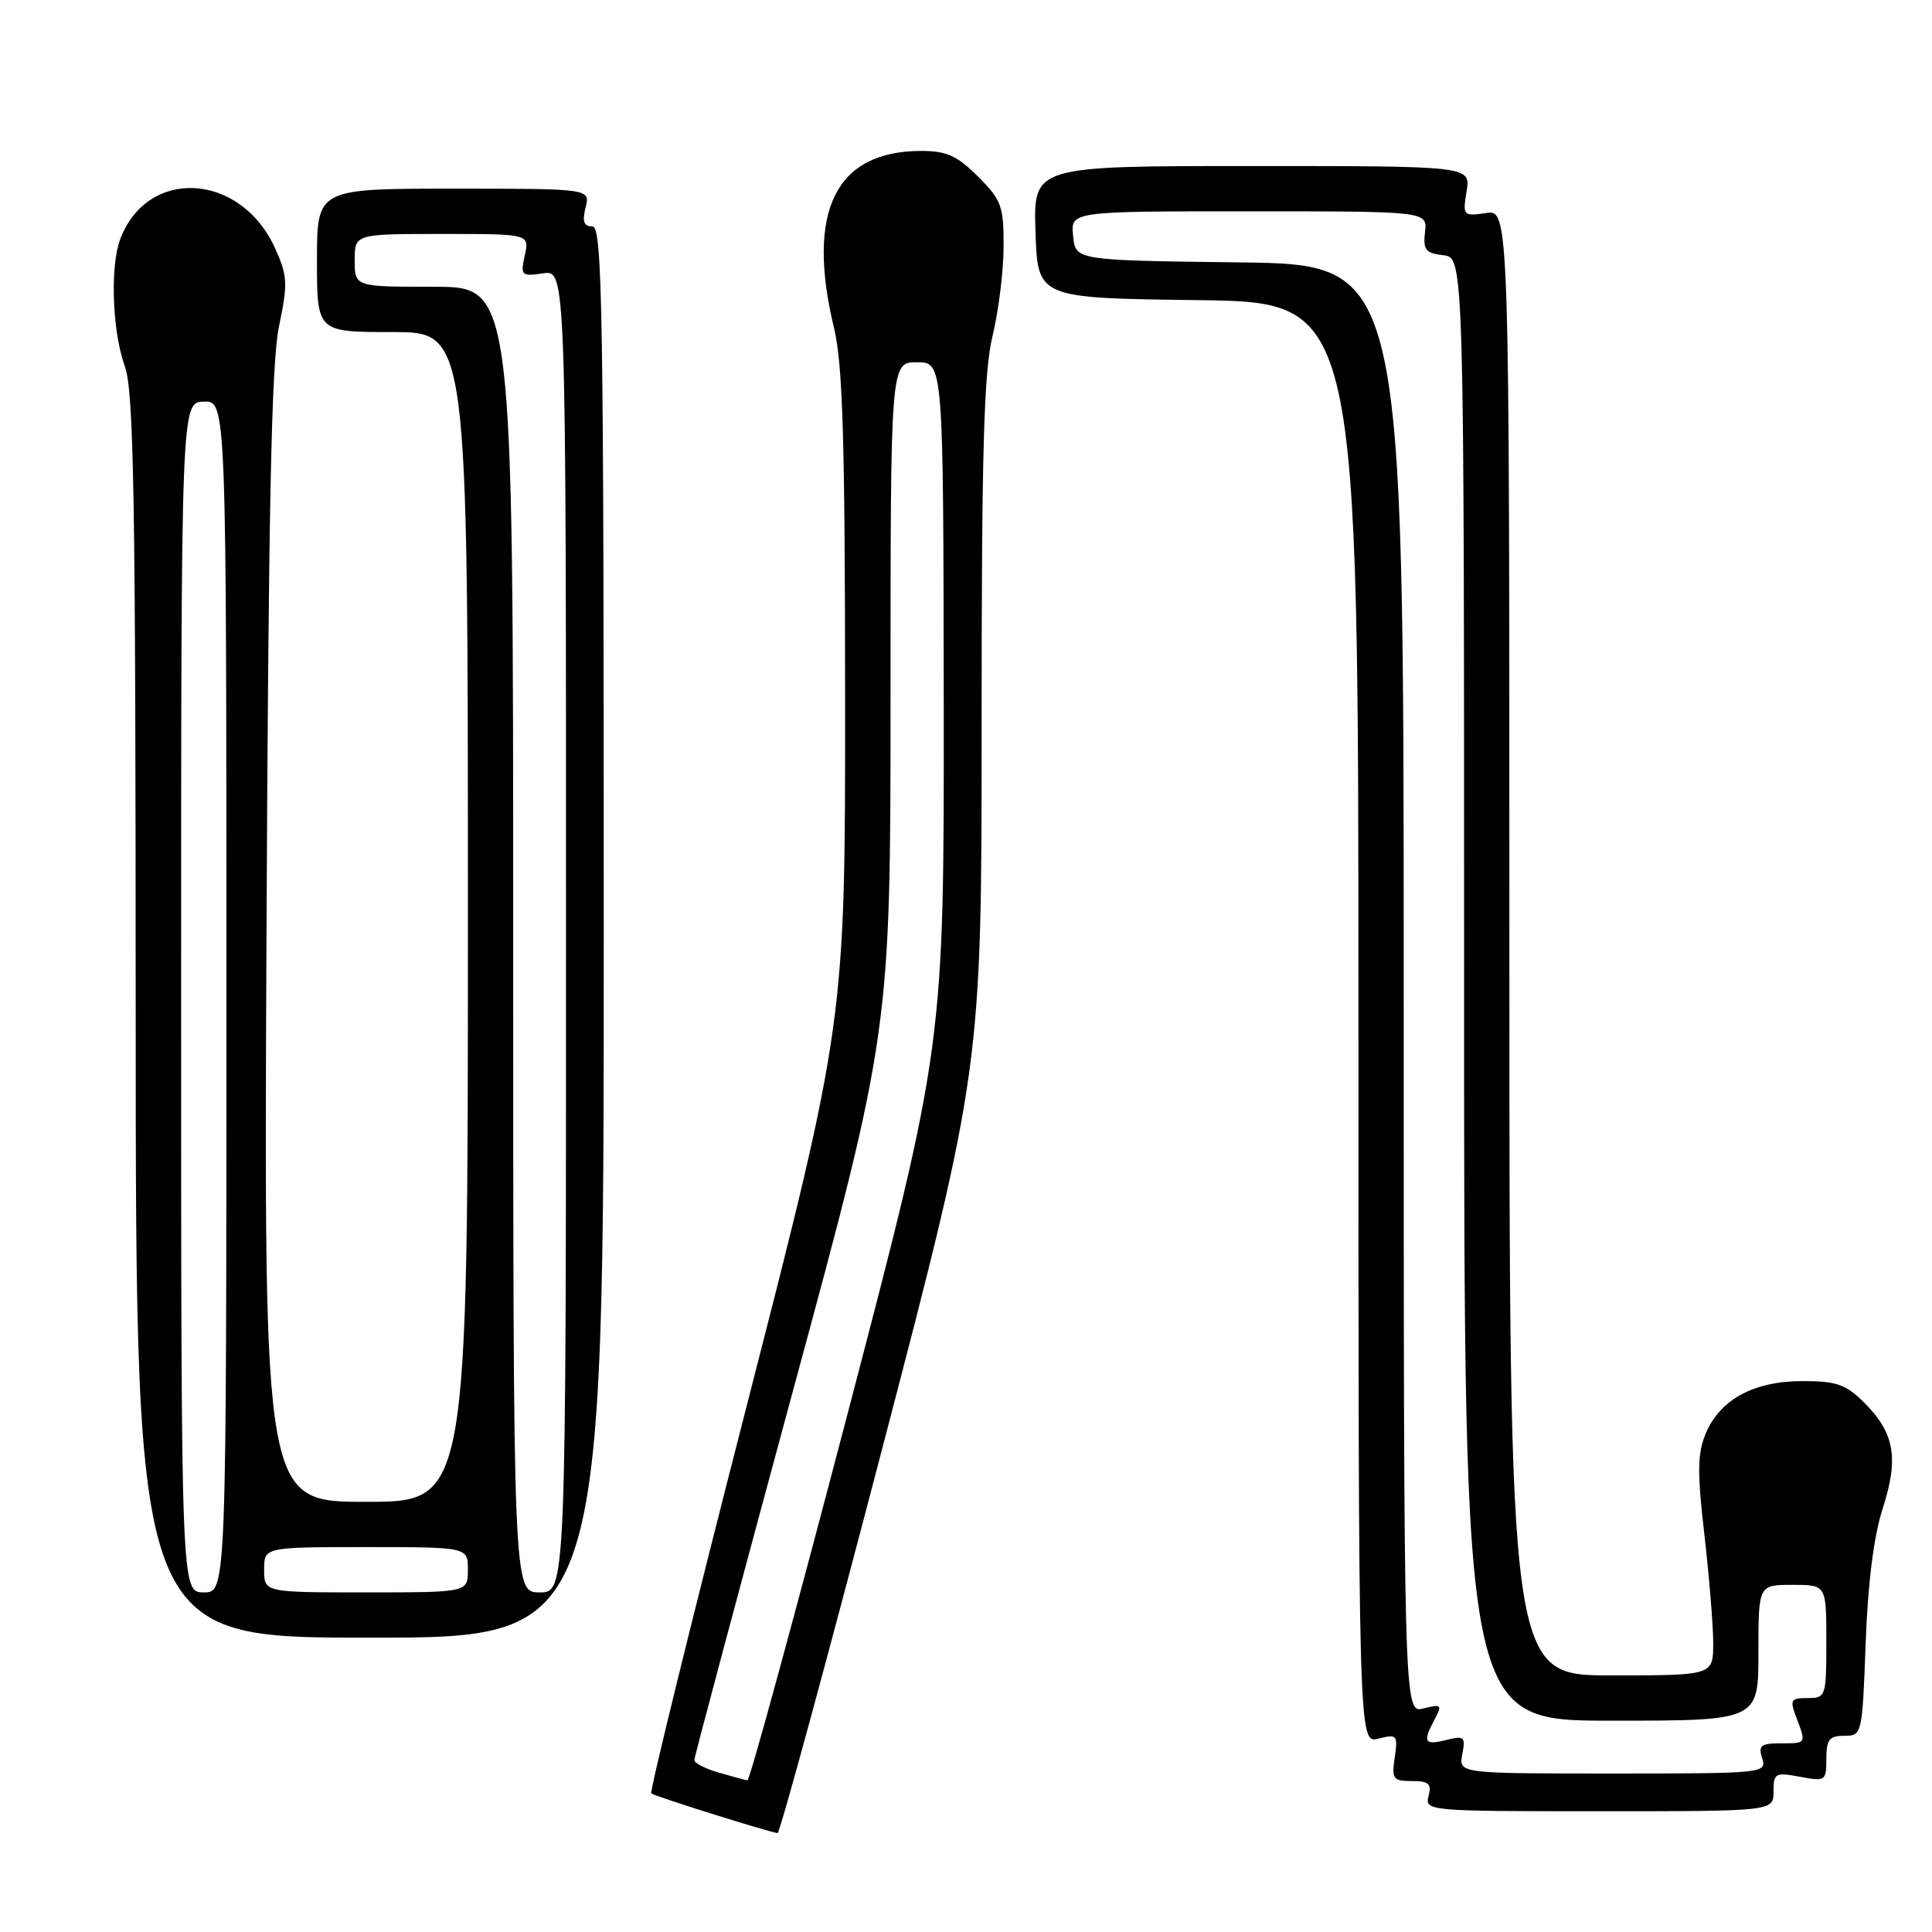 <?xml version="1.0" encoding="UTF-8" standalone="no"?>
<!DOCTYPE svg PUBLIC "-//W3C//DTD SVG 1.1//EN" "http://www.w3.org/Graphics/SVG/1.1/DTD/svg11.dtd" >
<svg xmlns="http://www.w3.org/2000/svg" xmlns:xlink="http://www.w3.org/1999/xlink" version="1.1" viewBox="0 0 256 256">
 <g >
 <path fill="currentColor"
d=" M 116.82 192.25 C 130.07 141.50 130.07 141.50 130.07 96.00 C 130.07 59.70 130.36 49.29 131.52 44.50 C 132.32 41.20 132.98 35.87 132.98 32.65 C 133.00 27.32 132.70 26.50 129.60 23.40 C 126.83 20.63 125.44 20.00 122.05 20.00 C 110.70 20.00 106.78 27.99 110.52 43.50 C 111.67 48.25 111.97 58.42 111.98 92.44 C 112.00 135.37 112.00 135.37 98.94 186.29 C 91.75 214.29 86.06 237.40 86.30 237.63 C 86.64 237.98 101.11 242.53 103.03 242.90 C 103.32 242.95 109.53 220.16 116.82 192.25 Z  M 235.00 237.39 C 235.00 234.95 235.23 234.82 238.50 235.43 C 241.88 236.07 242.00 235.98 242.00 233.05 C 242.00 230.50 242.39 230.00 244.38 230.00 C 246.73 230.00 246.76 229.86 247.21 217.75 C 247.50 209.76 248.28 203.55 249.47 199.88 C 251.62 193.20 251.05 189.89 247.03 185.87 C 244.58 183.43 243.36 183.00 238.83 183.00 C 232.36 183.01 227.89 185.45 226.00 189.99 C 224.92 192.62 224.88 195.11 225.84 203.36 C 226.48 208.94 227.01 215.41 227.01 217.75 C 227.00 222.00 227.00 222.00 213.50 222.00 C 200.00 222.00 200.00 222.00 200.00 124.89 C 200.00 27.77 200.00 27.77 196.89 28.23 C 193.87 28.67 193.80 28.60 194.33 25.34 C 194.87 22.00 194.87 22.00 165.90 22.00 C 136.92 22.00 136.92 22.00 137.21 30.75 C 137.50 39.50 137.50 39.50 158.75 39.77 C 180.00 40.04 180.00 40.04 180.00 135.54 C 180.00 231.04 180.00 231.04 182.63 230.38 C 185.12 229.75 185.24 229.89 184.81 232.86 C 184.39 235.73 184.58 236.00 187.08 236.00 C 189.32 236.00 189.72 236.36 189.29 238.00 C 188.78 239.96 189.26 240.00 211.88 240.00 C 235.00 240.00 235.00 240.00 235.00 237.39 Z  M 80.00 123.50 C 80.00 40.53 79.83 30.00 78.48 30.00 C 77.36 30.00 77.13 29.34 77.59 27.50 C 78.22 25.00 78.22 25.00 60.11 25.00 C 42.00 25.00 42.00 25.00 42.00 34.50 C 42.00 44.00 42.00 44.00 52.00 44.00 C 62.00 44.00 62.00 44.00 62.00 121.50 C 62.00 199.00 62.00 199.00 48.49 199.00 C 34.97 199.00 34.97 199.00 35.31 124.25 C 35.57 67.35 35.96 48.00 36.97 43.23 C 38.15 37.57 38.11 36.56 36.46 32.92 C 31.93 22.86 19.57 22.10 15.94 31.66 C 14.57 35.27 14.87 43.90 16.53 48.50 C 17.74 51.86 17.97 65.68 17.98 134.75 C 18.00 217.00 18.00 217.00 49.00 217.00 C 80.00 217.00 80.00 217.00 80.00 123.50 Z  M 95.25 234.88 C 93.46 234.37 92.00 233.62 92.00 233.22 C 92.01 232.82 97.86 210.92 105.00 184.55 C 118.00 136.60 118.00 136.60 118.00 92.30 C 118.00 48.00 118.00 48.00 121.50 48.00 C 125.00 48.00 125.00 48.00 125.05 93.25 C 125.09 138.50 125.09 138.50 112.33 187.25 C 105.31 214.06 99.33 235.96 99.04 235.91 C 98.74 235.86 97.04 235.40 95.25 234.88 Z  M 193.76 232.45 C 194.21 230.12 194.02 229.96 191.63 230.56 C 188.72 231.29 188.48 230.85 190.11 227.80 C 191.12 225.90 191.00 225.78 188.61 226.38 C 186.00 227.04 186.00 227.04 186.00 131.04 C 186.00 35.04 186.00 35.04 164.25 34.77 C 142.50 34.50 142.50 34.50 142.19 31.25 C 141.87 28.00 141.87 28.00 165.51 28.00 C 189.14 28.00 189.14 28.00 188.82 30.75 C 188.55 33.10 188.90 33.55 191.25 33.82 C 194.00 34.13 194.00 34.13 194.00 131.07 C 194.00 228.00 194.00 228.00 213.50 228.00 C 233.00 228.00 233.00 228.00 233.00 219.00 C 233.00 210.00 233.00 210.00 237.50 210.00 C 242.00 210.00 242.00 210.00 242.00 217.50 C 242.00 224.81 241.94 225.00 239.52 225.00 C 237.28 225.00 237.14 225.24 238.02 227.57 C 239.35 231.06 239.39 231.00 235.93 231.00 C 233.32 231.00 232.96 231.30 233.50 233.00 C 234.12 234.96 233.68 235.00 213.71 235.00 C 193.28 235.00 193.28 235.00 193.76 232.45 Z  M 24.00 132.15 C 24.00 53.30 24.00 53.30 27.00 53.22 C 30.00 53.13 30.00 53.13 30.00 132.07 C 30.00 211.00 30.00 211.00 27.00 211.00 C 24.00 211.00 24.00 211.00 24.00 132.15 Z  M 35.00 208.00 C 35.00 205.00 35.00 205.00 48.50 205.00 C 62.00 205.00 62.00 205.00 62.00 208.00 C 62.00 211.00 62.00 211.00 48.50 211.00 C 35.00 211.00 35.00 211.00 35.00 208.00 Z  M 68.00 124.50 C 68.00 38.00 68.00 38.00 57.50 38.00 C 47.00 38.00 47.00 38.00 47.00 34.50 C 47.00 31.00 47.00 31.00 58.58 31.00 C 70.16 31.00 70.16 31.00 69.54 33.83 C 68.95 36.52 69.07 36.64 71.96 36.22 C 75.00 35.77 75.00 35.77 75.00 123.39 C 75.00 211.00 75.00 211.00 71.50 211.00 C 68.00 211.00 68.00 211.00 68.00 124.50 Z "/>
</g>
</svg>